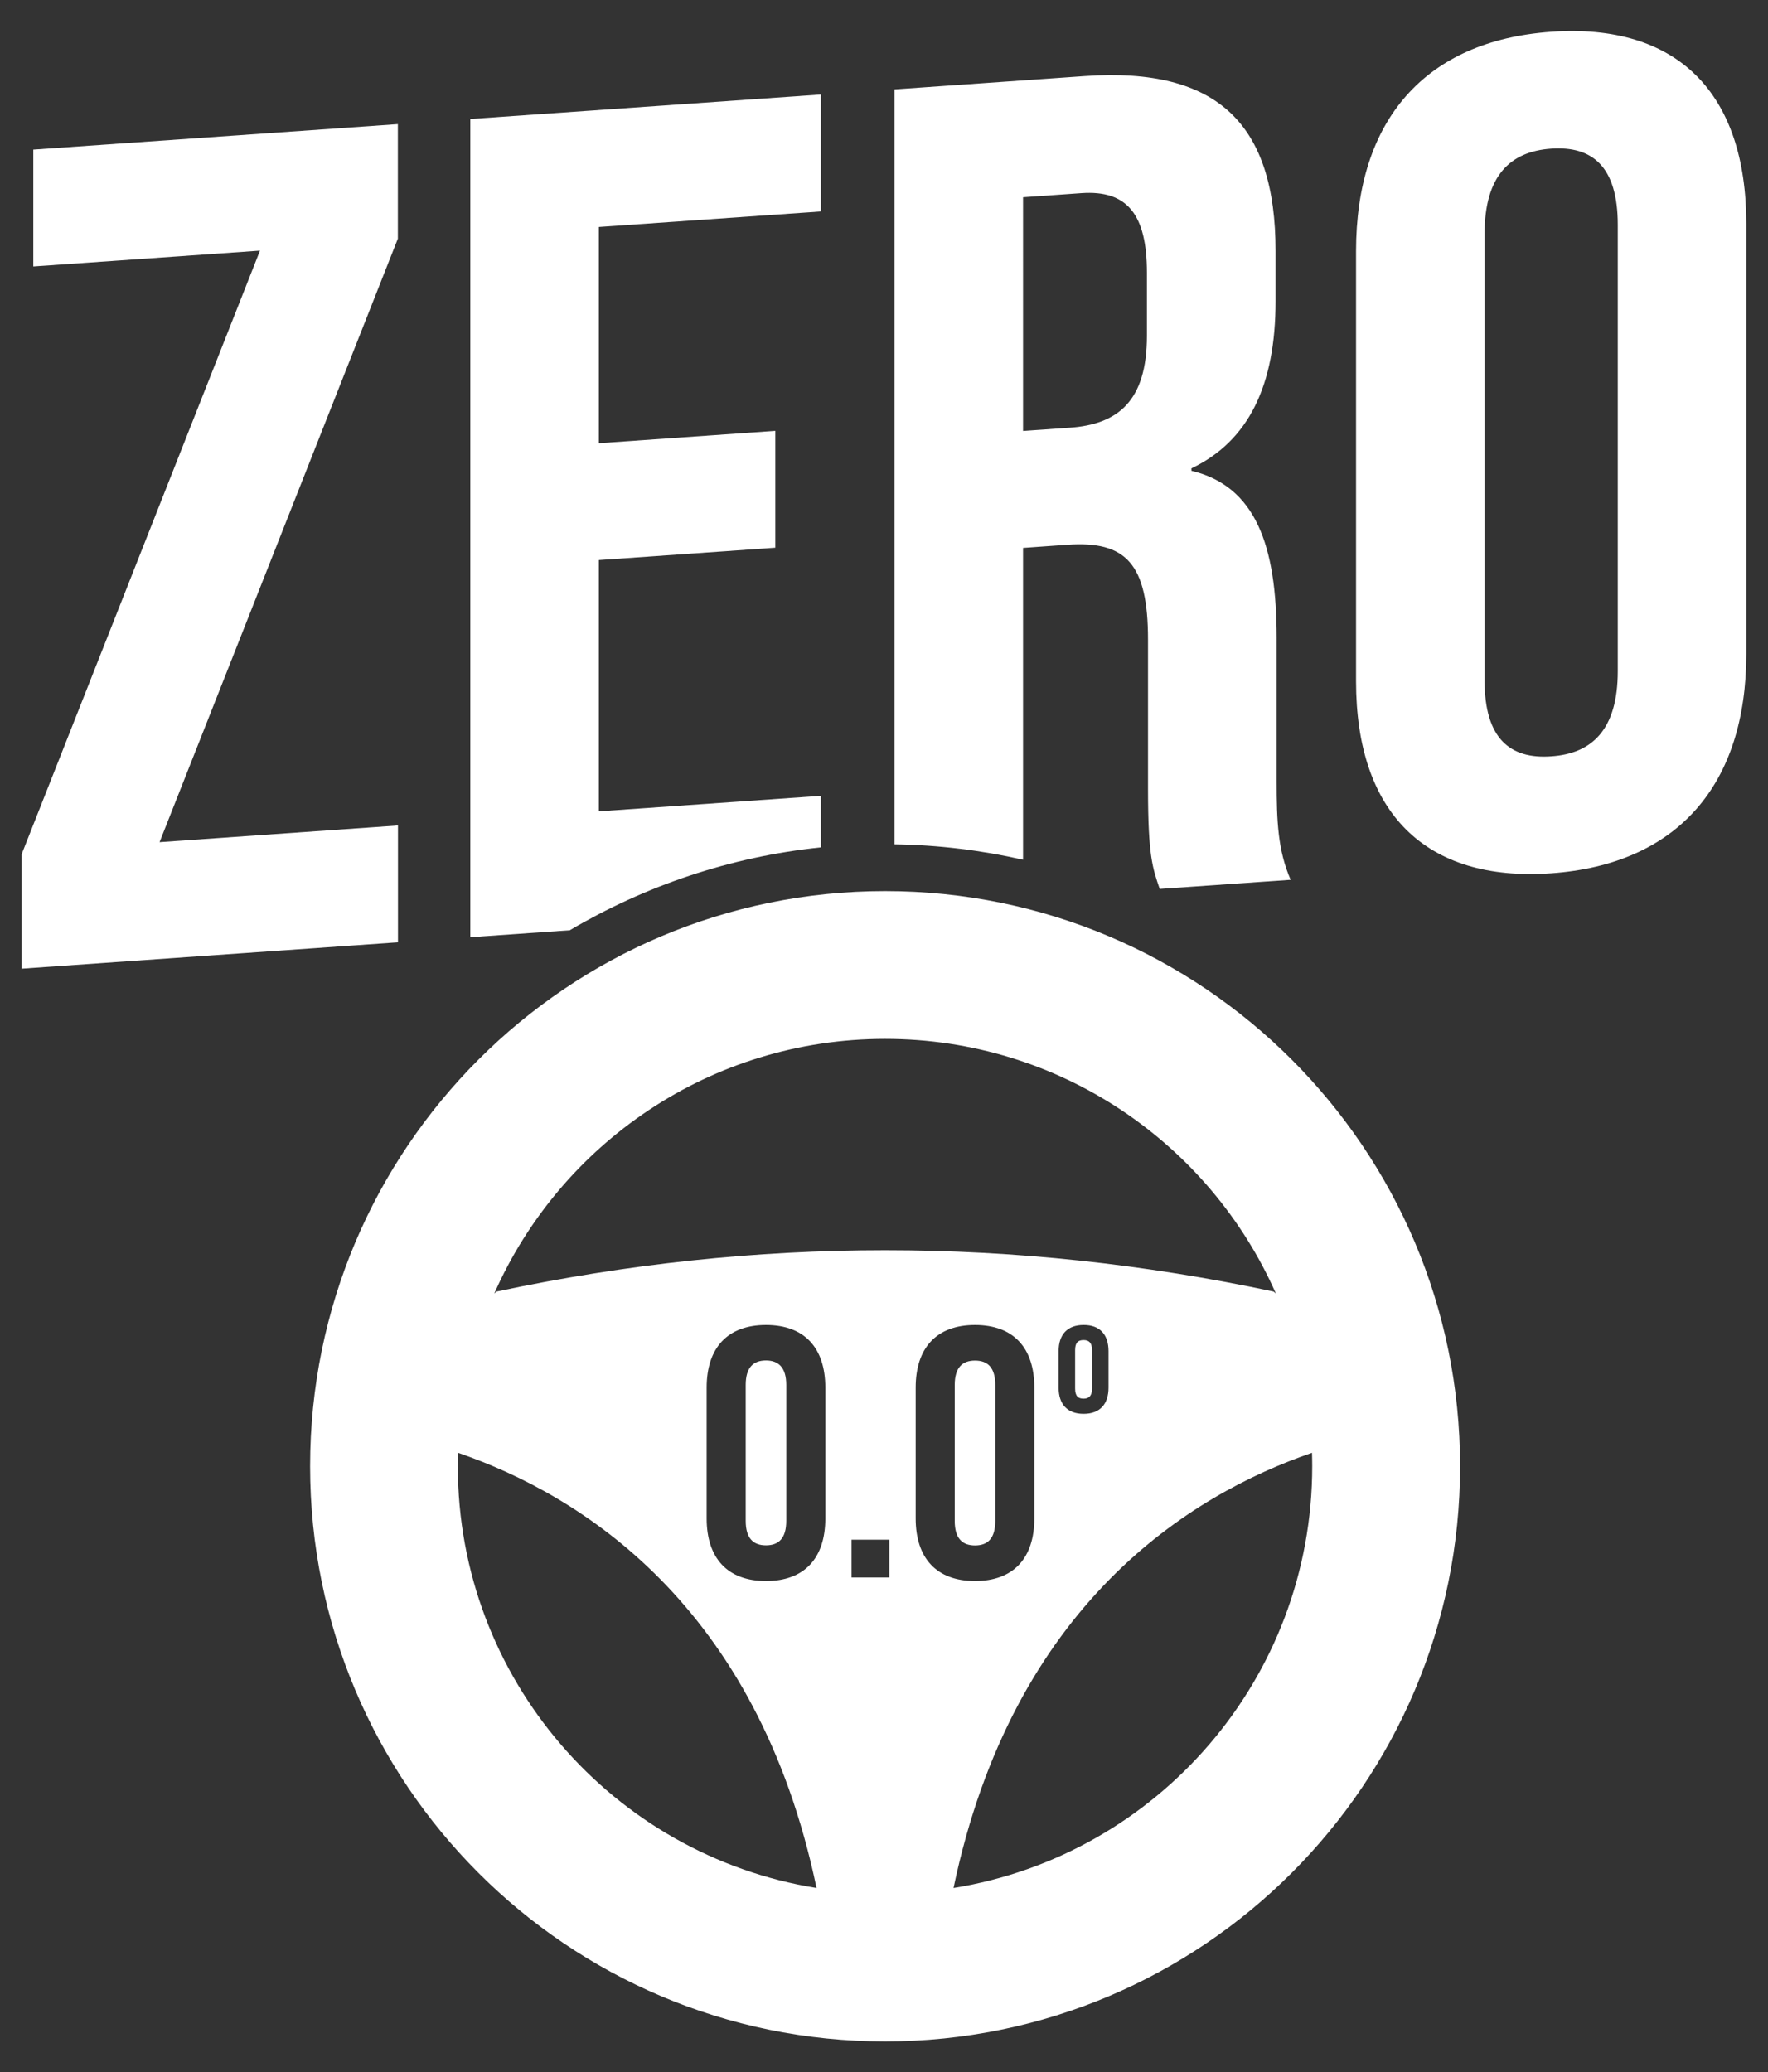 <?xml version="1.0" encoding="utf-8"?>
<!-- Generator: Adobe Illustrator 27.0.0, SVG Export Plug-In . SVG Version: 6.00 Build 0)  -->
<svg version="1.1" id="Layer_1" xmlns="http://www.w3.org/2000/svg" xmlns:xlink="http://www.w3.org/1999/xlink" x="0px" y="0px"
	 viewBox="0 0 163 191" style="enable-background:new 0 0 163 191;" xml:space="preserve">
<rect x="0" y="0" width="163" height="191" fill="#333333" stroke="none"/>
<style type="text/css">
	.st0{fill:#FFFFFF;stroke:#000000;stroke-width:0.25;stroke-miterlimit:10;}
	.st1{fill:#554BA0;}
	.st2{fill-rule:evenodd;clip-rule:evenodd;fill:#FFFFFF;}
	.st3{fill:#FFFFFF;}
	.st4{fill:#5E5E5E;}
	.st5{fill:none;}
	.st6{fill:#57758F;}
	.st7{fill:#F8C64F;}
	.st8{fill:#FFEEDE;}
	.st9{fill:#333333;}
	.st10{fill-rule:evenodd;clip-rule:evenodd;fill:#FFEEDE;}
	.st11{fill:#FFC550;}
	.st12{fill:#FF9522;}
	.st13{opacity:0.41;}
	.st14{clip-path:url(#SVGID_00000136406658886829361490000016049790436793020816_);}
	.st15{clip-path:url(#SVGID_00000003812734398025221480000018366059716754801550_);}
	.st16{opacity:0.73;}
	.st17{opacity:0.75;}
	.st18{fill:#FFFFFF;stroke:#000000;stroke-miterlimit:10;}
	.st19{fill:url(#SVGID_00000005948968161748129940000005462003826896445609_);}
	.st20{fill:url(#SVGID_00000119802463686637693350000010268185400028645055_);}
	.st21{fill:url(#SVGID_00000175296178904777056120000006756050078108272782_);}
	.st22{opacity:0.3;}
	.st23{opacity:0.51;}
	.st24{fill:none;stroke:#000000;stroke-miterlimit:10;}
	.st25{fill:#F84143;}
	.st26{clip-path:url(#SVGID_00000019654832676504945560000001153602028246708885_);}
	.st27{clip-path:url(#SVGID_00000023978195978159633980000000638915133581253550_);}
	.st28{clip-path:url(#SVGID_00000023978195978159633980000000638915133581253550_);fill:#FFEEDE;}
	.st29{clip-path:url(#SVGID_00000023978195978159633980000000638915133581253550_);fill:#F84143;}
	.st30{fill:url(#SVGID_00000052800683883075787890000003092163994869080723_);}
	.st31{fill:url(#SVGID_00000171709715800744108440000009542958877893186488_);}
	.st32{fill:url(#SVGID_00000048494257921723533450000016634104985565155516_);}
	.st33{fill-rule:evenodd;clip-rule:evenodd;fill:#F84143;}
	.st34{fill-rule:evenodd;clip-rule:evenodd;fill:#231F20;}
	.st35{fill:#040213;}
	.st36{fill-rule:evenodd;clip-rule:evenodd;}
	.st37{clip-path:url(#SVGID_00000147184360716525479700000010699151369759604364_);}
	.st38{clip-path:url(#SVGID_00000082369312937767808220000012101444450630377349_);}
	.st39{clip-path:url(#SVGID_00000082369312937767808220000012101444450630377349_);fill:#FFEEDE;}
	.st40{clip-path:url(#SVGID_00000082369312937767808220000012101444450630377349_);fill:#F84143;}
	.st41{fill-rule:evenodd;clip-rule:evenodd;fill:#554BA0;}
	.st42{fill:#FFFEFF;}
	.st43{fill:#FF434D;}
	.st44{fill:#8FBD6D;}
	.st45{fill:#5D8AD1;}
	.st46{clip-path:url(#SVGID_00000003098954098603931760000008085154453985462418_);}
	.st47{opacity:0.73;clip-path:url(#SVGID_00000152241782996912178630000016597272502410576540_);}
	.st48{opacity:0.45;clip-path:url(#SVGID_00000152241782996912178630000016597272502410576540_);}
	.st49{clip-path:url(#SVGID_00000152241782996912178630000016597272502410576540_);fill:#FFEEDE;}
	.st50{clip-path:url(#SVGID_00000152241782996912178630000016597272502410576540_);fill:#F84143;}
	.st51{fill-rule:evenodd;clip-rule:evenodd;fill:#FF9522;}
	.st52{fill-rule:evenodd;clip-rule:evenodd;fill:#333333;}
	.st53{opacity:0.38;}
	.st54{clip-path:url(#SVGID_00000182512594622723694300000014283650440551080119_);}
	.st55{opacity:0.73;clip-path:url(#SVGID_00000133515259455303583380000016020600448310932127_);}
	.st56{opacity:0.45;clip-path:url(#SVGID_00000133515259455303583380000016020600448310932127_);}
	.st57{clip-path:url(#SVGID_00000133515259455303583380000016020600448310932127_);fill:#FFEEDE;}
	.st58{clip-path:url(#SVGID_00000133515259455303583380000016020600448310932127_);fill:#F84143;}
	.st59{fill-rule:evenodd;clip-rule:evenodd;fill:#FFC550;}
	.st60{opacity:0.19;}
	.st61{clip-path:url(#SVGID_00000058559236284323284970000014851456400741222333_);}
	.st62{clip-path:url(#SVGID_00000176037053913678278230000003672772692298316463_);}
	.st63{clip-path:url(#SVGID_00000176037053913678278230000003672772692298316463_);fill:#FFEEDE;}
	.st64{clip-path:url(#SVGID_00000176037053913678278230000003672772692298316463_);fill:#F84143;}
	.st65{clip-path:url(#SVGID_00000148626522312593774310000015649711352427767180_);}
	.st66{opacity:0.73;clip-path:url(#SVGID_00000030474692654641124590000014644463279180042660_);}
	.st67{opacity:0.45;clip-path:url(#SVGID_00000030474692654641124590000014644463279180042660_);}
	.st68{clip-path:url(#SVGID_00000030474692654641124590000014644463279180042660_);fill:#FFEEDE;}
	.st69{clip-path:url(#SVGID_00000030474692654641124590000014644463279180042660_);fill:#F84143;}
	.st70{fill:#5B5B5B;}
	.st71{clip-path:url(#SVGID_00000072979456088239694800000003145103907712620952_);}
	.st72{opacity:0.73;clip-path:url(#SVGID_00000109741577320477162970000017578948995936569520_);}
	.st73{opacity:0.45;clip-path:url(#SVGID_00000109741577320477162970000017578948995936569520_);}
	.st74{clip-path:url(#SVGID_00000109741577320477162970000017578948995936569520_);fill:#FFEEDE;}
	.st75{clip-path:url(#SVGID_00000109741577320477162970000017578948995936569520_);fill:#F84143;}
	.st76{clip-path:url(#SVGID_00000066499090353756926540000010566699985771194799_);}
	.st77{opacity:0.73;clip-path:url(#SVGID_00000061448260200160480380000007177876589023294383_);}
	.st78{opacity:0.45;clip-path:url(#SVGID_00000061448260200160480380000007177876589023294383_);}
	.st79{clip-path:url(#SVGID_00000061448260200160480380000007177876589023294383_);fill:#FFEEDE;}
	.st80{clip-path:url(#SVGID_00000061448260200160480380000007177876589023294383_);fill:#F84143;}
	.st81{clip-path:url(#SVGID_00000160874393574645021880000006961638237934350730_);}
	.st82{opacity:0.73;clip-path:url(#SVGID_00000144297887408420873120000015627964597195181475_);}
	.st83{opacity:0.45;clip-path:url(#SVGID_00000144297887408420873120000015627964597195181475_);}
	.st84{clip-path:url(#SVGID_00000144297887408420873120000015627964597195181475_);fill:#FFEEDE;}
	.st85{clip-path:url(#SVGID_00000144297887408420873120000015627964597195181475_);fill:#F84143;}
	.st86{fill-rule:evenodd;clip-rule:evenodd;fill:#5D8AD1;}
	.st87{clip-path:url(#SVGID_00000034088429922256403030000002550436886194216119_);}
	.st88{opacity:0.73;clip-path:url(#SVGID_00000067197202270835199970000002797773276980177830_);}
	.st89{opacity:0.45;clip-path:url(#SVGID_00000067197202270835199970000002797773276980177830_);}
	.st90{clip-path:url(#SVGID_00000067197202270835199970000002797773276980177830_);fill:#FFEEDE;}
	.st91{clip-path:url(#SVGID_00000067197202270835199970000002797773276980177830_);fill:#F84143;}
	.st92{clip-path:url(#SVGID_00000130617709589703003390000012834886307971910066_);}
	.st93{opacity:0.73;clip-path:url(#SVGID_00000100371551222340810560000002099696007575884472_);}
	.st94{opacity:0.45;clip-path:url(#SVGID_00000100371551222340810560000002099696007575884472_);}
	.st95{clip-path:url(#SVGID_00000100371551222340810560000002099696007575884472_);fill:#FFEEDE;}
	.st96{clip-path:url(#SVGID_00000100371551222340810560000002099696007575884472_);fill:#F84143;}
	.st97{clip-path:url(#SVGID_00000099636412807926501860000005189201687473381256_);}
	.st98{opacity:0.73;clip-path:url(#SVGID_00000168114891389911089110000014360008590158392249_);}
	.st99{opacity:0.45;clip-path:url(#SVGID_00000168114891389911089110000014360008590158392249_);}
	.st100{clip-path:url(#SVGID_00000168114891389911089110000014360008590158392249_);fill:#FFEEDE;}
	.st101{clip-path:url(#SVGID_00000168114891389911089110000014360008590158392249_);fill:#F84143;}
	.st102{fill-rule:evenodd;clip-rule:evenodd;fill:#8FBD6D;}
	.st103{clip-path:url(#SVGID_00000156579507109902705180000010478843505657549472_);}
	.st104{opacity:0.73;clip-path:url(#SVGID_00000038387854461720576180000011414144136959508146_);}
	.st105{opacity:0.45;clip-path:url(#SVGID_00000038387854461720576180000011414144136959508146_);}
	.st106{clip-path:url(#SVGID_00000038387854461720576180000011414144136959508146_);fill:#FFEEDE;}
	.st107{clip-path:url(#SVGID_00000038387854461720576180000011414144136959508146_);fill:#F84143;}
	.st108{fill-rule:evenodd;clip-rule:evenodd;fill:#5B5B5B;}
</style>
<g>
	<path class="st3" d="M2,78.72L23.97,23.1l-20.9,1.46V13.79l33.61-2.35V22L14.71,77.62l21.98-1.54v10.77L2,89.28V78.72z"/>
	<path class="st3" d="M125.02,62.79V23.15c0-12.07,6.36-19.4,17.99-20.22C154.64,2.11,161,8.56,161,20.63v39.64
		c0,12.07-6.36,19.4-17.99,20.22C131.38,81.31,125.02,74.86,125.02,62.79z M149.15,61.86V20.71c0-5.39-2.37-7.27-6.14-7.01
		c-3.77,0.26-6.14,2.48-6.14,7.86v41.15c0,5.39,2.37,7.27,6.14,7C146.78,69.46,149.15,67.24,149.15,61.86z"/>
	<path class="st3" d="M75.68,78.1v-4.75l-20.47,1.43V51.62l16.27-1.14V39.71l-16.27,1.14V20.92l20.47-1.43V8.71l-32.32,2.26v75.41
		l9.17-0.64C59.46,81.65,67.3,78.97,75.68,78.1z"/>
	<g>
		<path class="st3" d="M70.62,125.39c-1.15,0-1.87,0.62-1.87,2.26v12.52c0,1.64,0.72,2.26,1.87,2.26s1.87-0.62,1.87-2.26v-12.52
			C72.49,126.02,71.76,125.39,70.62,125.39z"/>
		<path class="st3" d="M99.12,124.44v3.54c0,0.7,0.28,0.93,0.78,0.93c0.48,0,0.78-0.24,0.78-0.93v-3.54c0-0.7-0.3-0.93-0.78-0.93
			C99.4,123.51,99.12,123.74,99.12,124.44z"/>
		<path class="st3" d="M81.6,82.13c-29.27,0-53.01,23.73-53.01,53.01s23.73,53.01,53.01,53.01c29.27,0,53.01-23.73,53.01-53.01
			S110.87,82.13,81.6,82.13z M81.6,95.75c16.09,0,29.92,9.64,36.03,23.47l-0.21-0.18c-23.88-5.08-47.76-5.08-71.64,0l-0.21,0.18
			C51.68,105.39,65.51,95.75,81.6,95.75z M102.2,124.53v3.37c0,1.52-0.8,2.41-2.3,2.41c-1.5,0-2.3-0.89-2.3-2.41v-3.37
			c0-1.52,0.8-2.41,2.3-2.41C101.4,122.11,102.2,123.01,102.2,124.53z M42.21,135.13c0-0.41,0.01-0.82,0.02-1.23
			c11.2,3.85,27.57,13.91,33.05,40.11C56.53,170.99,42.21,154.74,42.21,135.13z M76.09,139.95c0,3.67-1.93,5.77-5.47,5.77
			c-3.54,0-5.47-2.1-5.47-5.77v-12.06c0-3.67,1.93-5.77,5.47-5.77c3.54,0,5.47,2.1,5.47,5.77V139.95z M81.99,145.39h-3.48v-3.48
			h3.48V145.39z M84.42,139.95v-12.06c0-3.67,1.93-5.77,5.47-5.77c3.54,0,5.47,2.1,5.47,5.77v12.06c0,3.67-1.93,5.77-5.47,5.77
			C86.35,145.72,84.42,143.62,84.42,139.95z M87.91,174.01c5.48-26.2,21.85-36.26,33.05-40.11c0.01,0.41,0.02,0.82,0.02,1.23
			C120.98,154.74,106.66,170.99,87.91,174.01z"/>
		<path class="st3" d="M91.76,140.18v-12.52c0-1.64-0.72-2.26-1.87-2.26c-1.15,0-1.87,0.62-1.87,2.26v12.52
			c0,1.64,0.72,2.26,1.87,2.26C91.04,142.44,91.76,141.82,91.76,140.18z"/>
	</g>
	<path class="st3" d="M94.32,79.24V50.5l4.09-0.29c5.39-0.38,7.43,1.74,7.43,8.74v13.79c0,6.14,0.43,7.3,1.08,9.19l12.07-0.84
		c-1.18-2.72-1.29-5.4-1.29-9.07V58.78c0-8.51-1.94-13.98-7.86-15.39v-0.22c5.28-2.52,7.76-7.65,7.76-15.41v-4.63
		c0-11.63-5.28-16.97-17.56-16.12L82.47,8.24v69.58C86.54,77.88,90.5,78.37,94.32,79.24z M94.32,18.18l5.39-0.38
		c4.2-0.29,6.03,1.95,6.03,7.33v5.82c0,6.03-2.69,8.16-7.11,8.47l-4.31,0.3V18.18z"/>
</g>
</svg>
